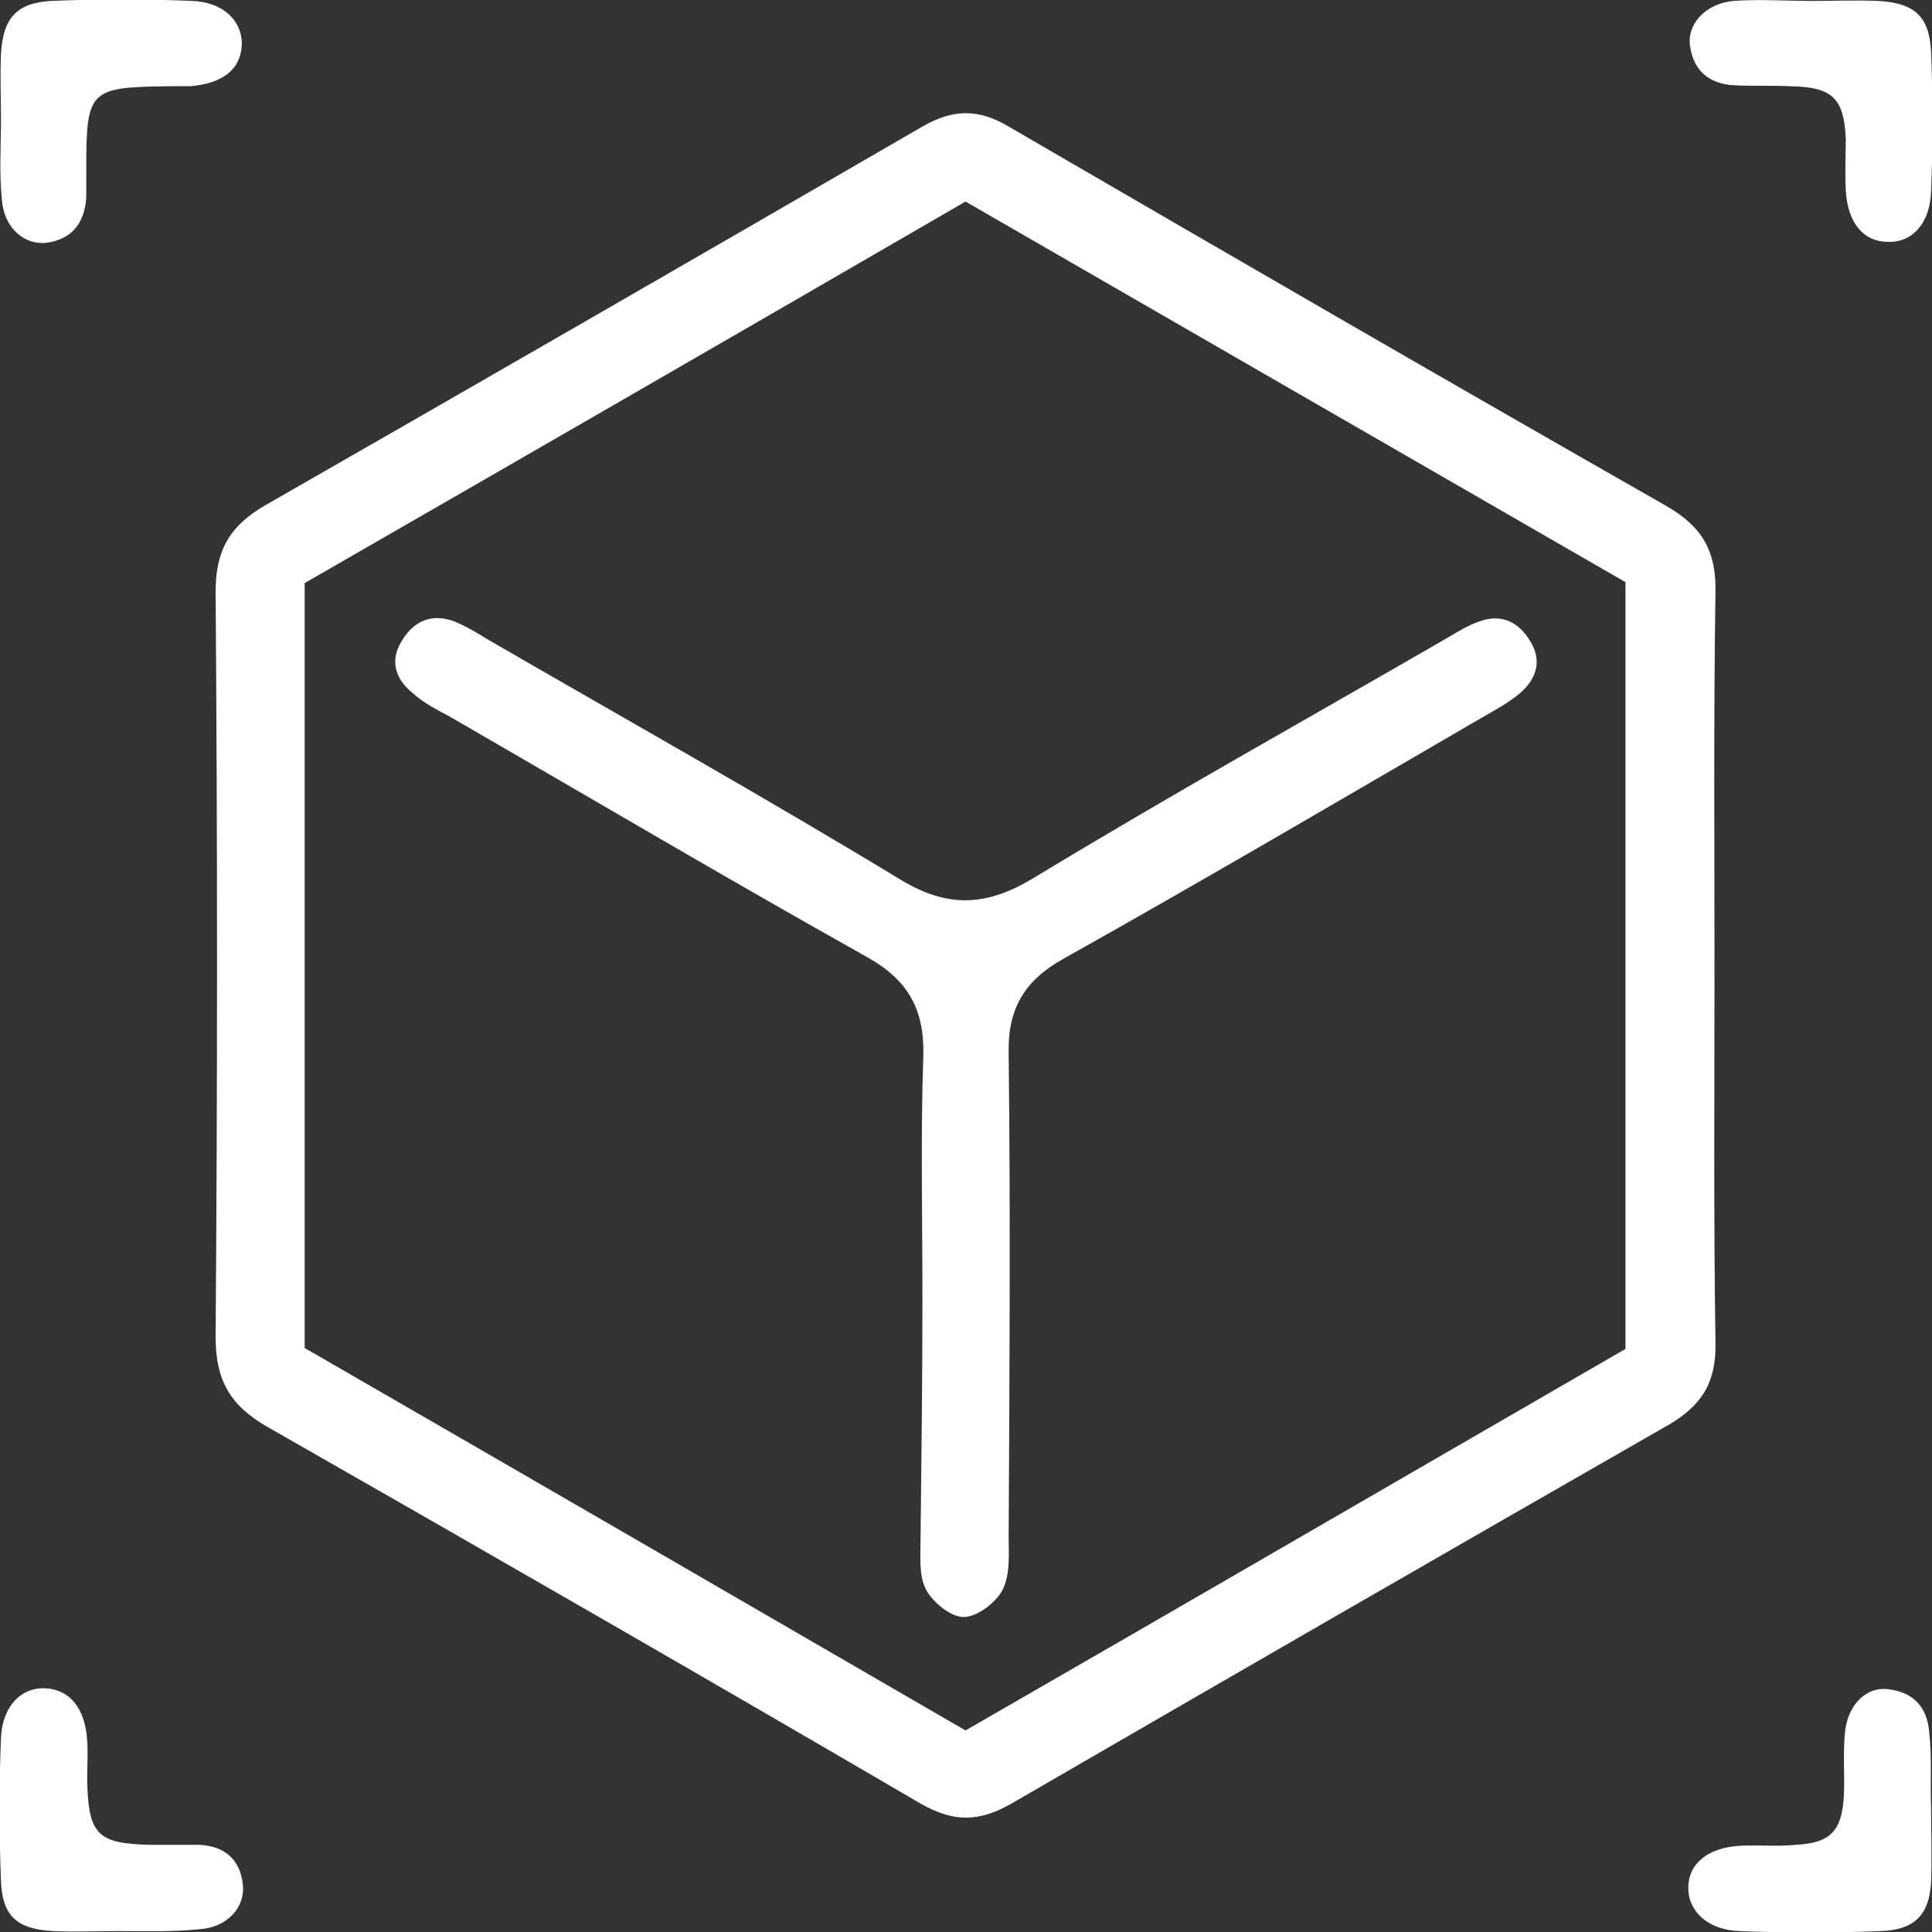 <svg width="40" height="40" viewBox="0 0 40 40" fill="none" xmlns="http://www.w3.org/2000/svg">
<rect x="0" y="0" width="40" height="40" fill="#333333" stroke="none"/>
<g clip-path="url(#clip0_21_10)">
<path d="M35.497 20.029C35.497 22.61 35.478 25.211 35.517 27.792C35.536 28.608 35.245 29.093 34.546 29.5C30.005 32.101 25.463 34.721 20.941 37.341C20.262 37.729 19.738 37.729 19.059 37.341C14.575 34.721 10.053 32.12 5.531 29.539C4.755 29.093 4.464 28.569 4.464 27.676C4.503 22.533 4.503 17.39 4.464 12.247C4.464 11.393 4.755 10.888 5.492 10.461C10.034 7.86 14.575 5.24 19.098 2.62C19.738 2.251 20.262 2.251 20.883 2.62C25.425 5.26 29.947 7.88 34.508 10.48C35.245 10.907 35.536 11.412 35.517 12.266C35.478 14.847 35.497 17.448 35.497 20.029ZM19.99 35.827C24.609 33.169 29.151 30.529 33.654 27.928C33.654 22.572 33.654 17.331 33.654 12.053C29.073 9.413 24.532 6.793 19.99 4.173C15.371 6.851 10.83 9.471 6.308 12.072C6.308 17.37 6.308 22.61 6.308 27.909C10.849 30.529 15.371 33.149 19.99 35.827Z" fill="white"/>
<path d="M2.465 39.981C2.018 39.981 1.553 40 1.106 39.981C0.349 39.942 0.039 39.67 0.019 38.913C-0.019 37.943 -0.019 36.972 0.019 36.002C0.039 35.342 0.427 34.934 0.932 34.954C1.436 34.973 1.766 35.361 1.805 36.041C1.824 36.293 1.805 36.565 1.805 36.817C1.824 37.982 1.999 38.176 3.144 38.195C3.474 38.195 3.785 38.195 4.115 38.195C4.639 38.215 4.968 38.486 5.027 39.01C5.085 39.476 4.716 39.903 4.134 39.942C3.571 40 3.028 39.981 2.465 39.981Z" fill="white"/>
<path d="M39.981 37.419C39.981 37.943 40 38.447 39.981 38.971C39.942 39.651 39.631 39.961 38.932 39.981C37.962 40.02 36.992 40.02 36.021 39.981C35.361 39.961 34.954 39.573 34.954 39.088C34.954 38.583 35.361 38.253 36.021 38.215C36.41 38.195 36.798 38.234 37.186 38.195C37.904 38.156 38.137 37.904 38.176 37.166C38.195 36.74 38.156 36.332 38.195 35.905C38.234 35.323 38.622 34.915 39.088 34.973C39.612 35.032 39.903 35.342 39.942 35.866C40 36.371 39.961 36.895 39.981 37.419C39.961 37.419 39.981 37.419 39.981 37.419Z" fill="white"/>
<path d="M0.02 2.483C0.02 2.037 0.001 1.571 0.02 1.125C0.059 0.368 0.35 0.057 1.068 0.018C2.039 -0.02 3.009 -0.02 3.96 0.018C4.62 0.038 5.008 0.426 5.008 0.911C4.989 1.435 4.62 1.726 3.941 1.785C3.805 1.785 3.688 1.785 3.552 1.785C1.844 1.804 1.786 1.843 1.786 3.512C1.786 3.706 1.786 3.9 1.786 4.094C1.747 4.618 1.495 4.948 0.971 5.026C0.505 5.084 0.078 4.715 0.039 4.133C-0.019 3.57 0.02 3.027 0.02 2.483Z" fill="white"/>
<path d="M37.516 0.019C37.962 0.019 38.428 4.08152e-05 38.874 0.019C39.631 0.058 39.942 0.33 39.981 1.067C40.019 2.038 40.019 3.008 39.981 3.959C39.961 4.619 39.593 5.027 39.088 5.007C38.583 5.007 38.253 4.619 38.215 3.94C38.195 3.591 38.215 3.222 38.215 2.872C38.176 2.038 37.943 1.805 37.089 1.786C36.701 1.766 36.312 1.786 35.924 1.766C35.4 1.747 35.07 1.475 34.993 0.97C34.915 0.505 35.303 0.078 35.886 0.019C36.41 -0.019 36.972 0.019 37.516 0.019Z" fill="white"/>
<path d="M19.098 26.88C19.098 25.192 19.059 23.523 19.117 21.834C19.136 20.883 18.787 20.282 17.953 19.816C15.041 18.185 12.188 16.497 9.296 14.828C9.044 14.692 8.772 14.556 8.559 14.362C8.19 14.071 8.054 13.683 8.326 13.256C8.578 12.848 8.947 12.693 9.413 12.868C9.646 12.965 9.879 13.101 10.092 13.236C12.945 14.886 15.818 16.497 18.632 18.205C19.622 18.806 20.417 18.768 21.388 18.185C24.202 16.477 27.094 14.867 29.947 13.217C30.18 13.081 30.393 12.945 30.626 12.868C31.092 12.693 31.46 12.887 31.693 13.295C31.926 13.683 31.81 14.052 31.48 14.343C31.228 14.556 30.936 14.711 30.665 14.867C27.792 16.536 24.92 18.224 22.009 19.855C21.213 20.301 20.864 20.883 20.883 21.795C20.922 25.134 20.902 28.452 20.883 31.791C20.883 32.179 20.922 32.606 20.747 32.935C20.611 33.188 20.223 33.479 19.951 33.479C19.68 33.479 19.311 33.168 19.175 32.916C19.02 32.625 19.059 32.218 19.059 31.868C19.078 30.18 19.098 28.53 19.098 26.88Z" fill="white"/>
</g>
<defs>
<clipPath id="clip0_21_10">
<rect width="40" height="40" fill="white"/>
</clipPath>
</defs>
</svg>
